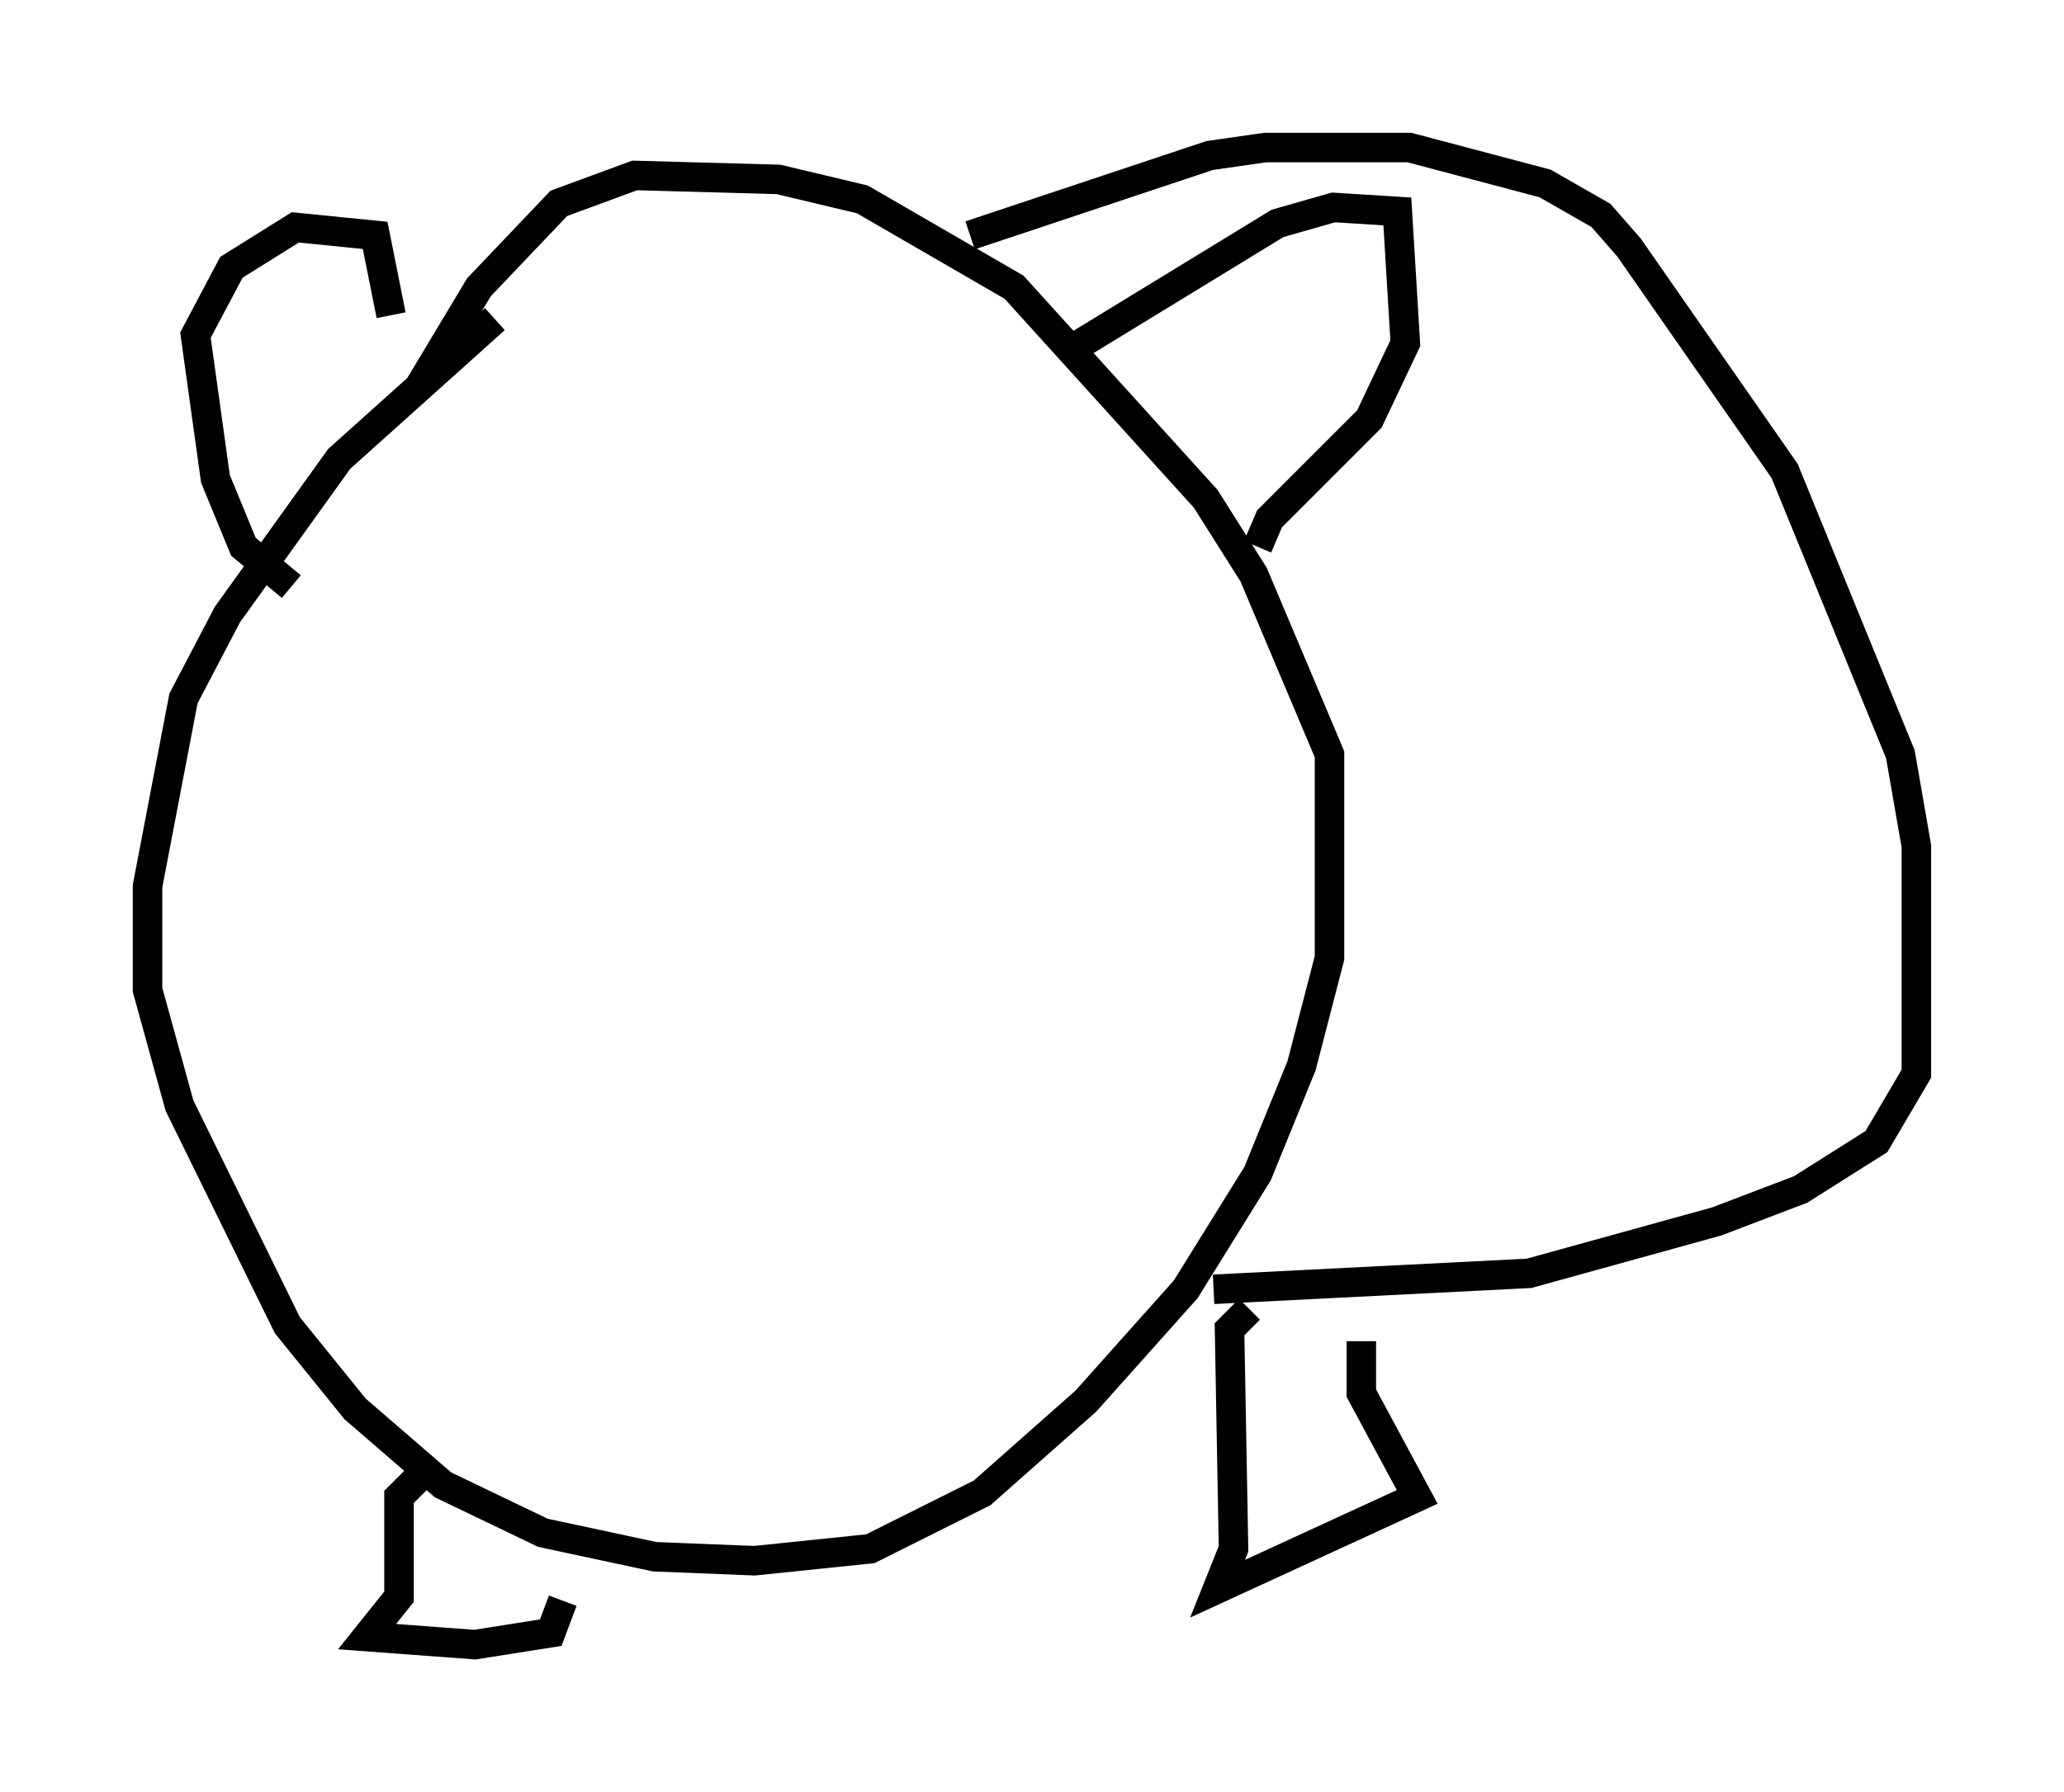 <?xml version="1.0" encoding="utf-8" ?>
<svg baseProfile="full" height="60.744" version="1.1" width="69.945" xmlns="http://www.w3.org/2000/svg" xmlns:ev="http://www.w3.org/2001/xml-events" xmlns:xlink="http://www.w3.org/1999/xlink"><defs /><rect fill="white" height="60.744" width="69.945" x="0" y="0" /><path d="M19.208, 9.871 m-2.436, 0.947 l-5.277, 4.736 -3.789, 5.277 l-1.488, 2.842 -1.218, 6.36 l0.0, 3.518 1.083, 3.924 l3.654, 7.442 2.3, 2.842 l2.977, 2.571 3.383, 1.624 l3.789, 0.812 3.383, 0.135 l3.924, -0.406 3.789, -1.894 l3.518, -3.112 3.383, -3.789 l2.436, -3.924 1.488, -3.654 l0.947, -3.654 0.0, -6.901 l-2.571, -6.089 -1.624, -2.571 l-6.495, -7.172 -5.142, -2.977 l-2.842, -0.677 -4.871, -0.135 l-2.571, 0.947 -2.706, 2.842 l-2.03, 3.383 m-4.33, 6.766 l-1.624, -1.353 -0.947, -2.3 l-0.677, -4.871 1.218, -2.3 l2.165, -1.353 2.706, 0.271 l0.541, 2.706 m22.733, 1.353 l7.307, -4.465 1.894, -0.541 l2.165, 0.135 0.271, 4.465 l-1.218, 2.571 -3.383, 3.383 l-0.406, 0.947 m-9.743, -10.555 l8.119, -2.706 1.894, -0.271 l4.871, 0.0 4.601, 1.218 l1.894, 1.083 0.947, 1.083 l5.277, 7.578 3.924, 9.607 l0.541, 3.112 0.0, 7.713 l-1.353, 2.3 -2.571, 1.624 l-2.842, 1.083 -6.36, 1.759 l-10.69, 0.541 m1.218, 0.677 l-0.677, 0.677 0.135, 7.442 l-0.541, 1.353 6.766, -3.112 l-1.894, -3.518 0.0, -1.759 m-31.799, 4.465 l-0.812, 0.812 0.0, 3.383 l-1.083, 1.353 3.654, 0.271 l2.571, -0.406 0.406, -1.083 " fill="none" stroke="black" stroke-width="1" /></svg>